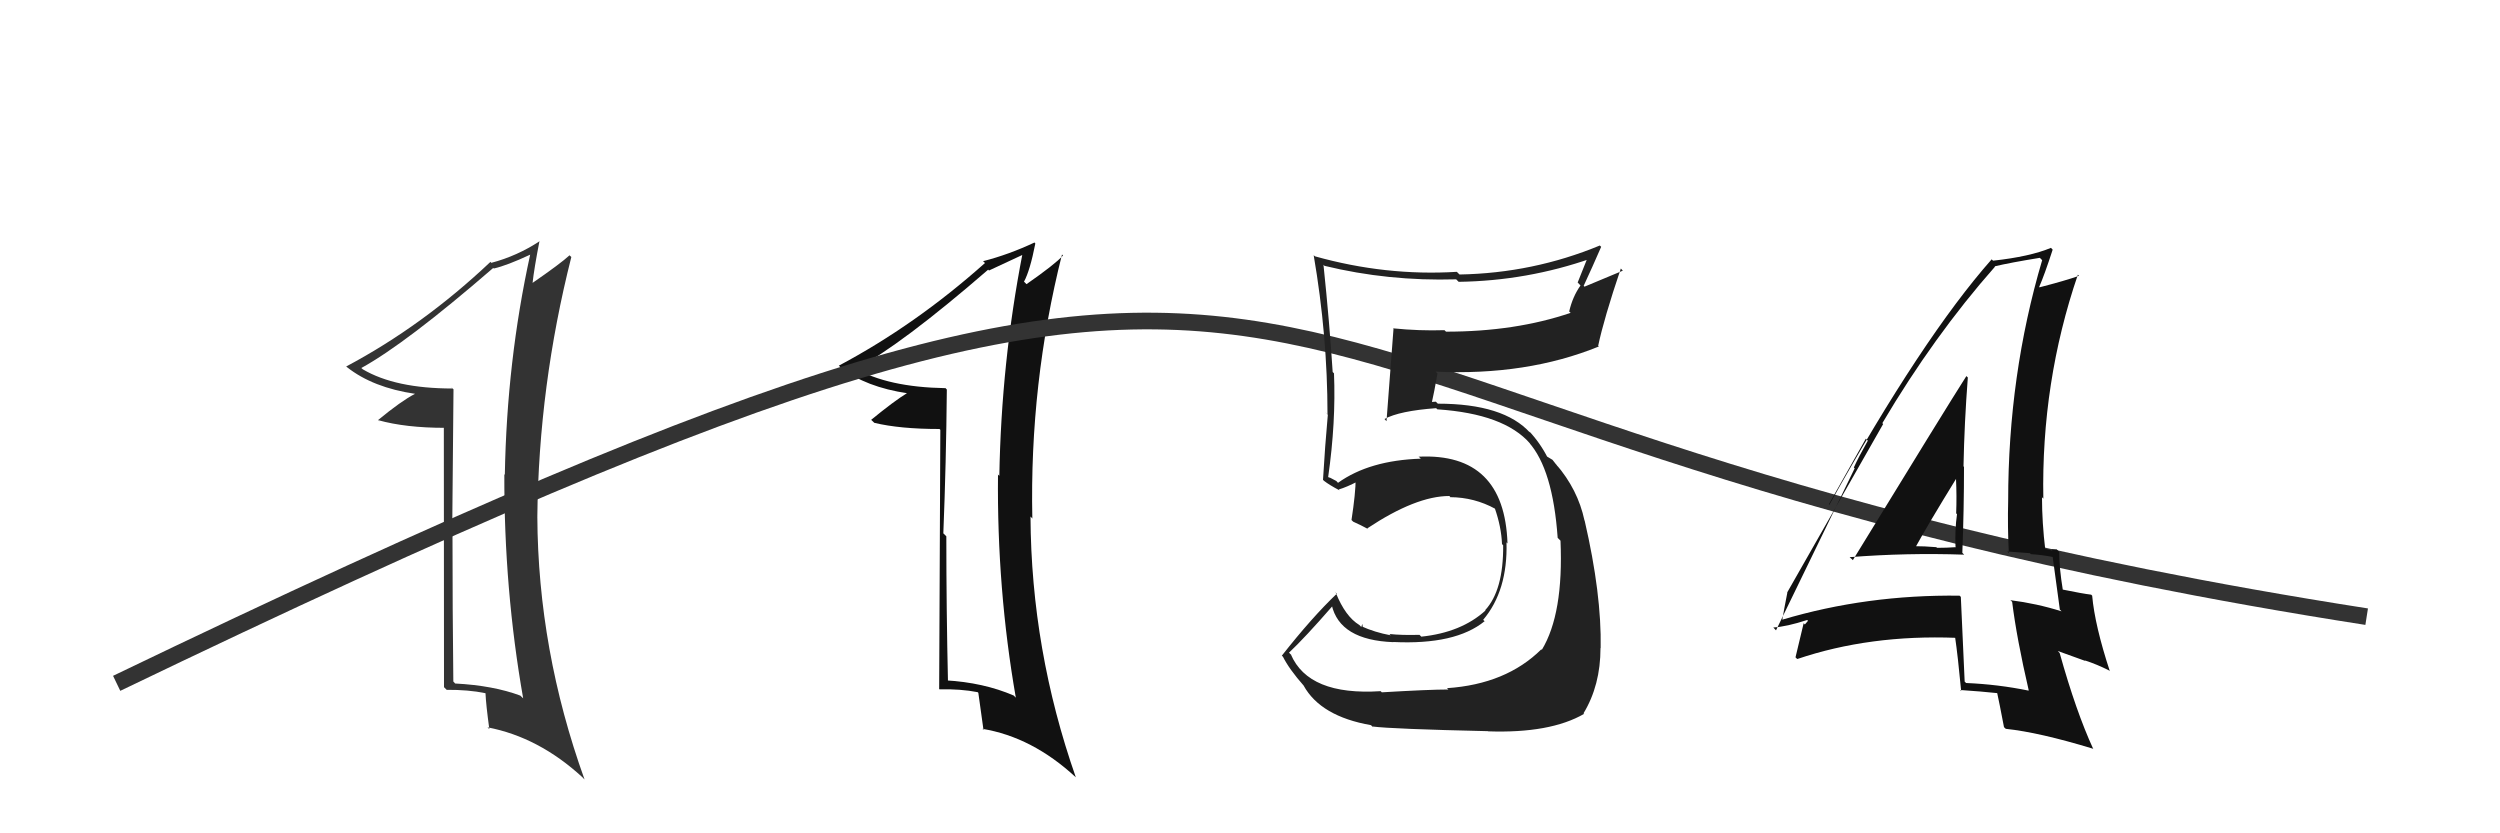<svg xmlns="http://www.w3.org/2000/svg" width="150" height="50" viewBox="0,0,150,50"><path fill="#111" d="M56.71 23.27L56.75 23.30L56.73 23.29Q53.25 23.23 51.30 22.09L51.28 22.08L51.34 22.14Q54.07 20.70 59.29 16.18L59.26 16.15L59.34 16.23Q60.02 15.92 61.40 15.27L61.46 15.33L61.35 15.22Q60.08 21.74 59.96 28.55L59.81 28.41L59.88 28.47Q59.81 35.34 60.95 41.86L60.93 41.84L60.82 41.73Q59.01 40.95 56.73 40.82L56.73 40.82L56.88 40.98Q56.78 36.55 56.78 32.18L56.63 32.03L56.60 32.00Q56.77 27.77 56.81 23.37ZM56.42 25.79L56.35 41.34L56.37 41.36Q57.64 41.33 58.66 41.53L58.64 41.51L58.70 41.57Q58.81 42.33 59.01 43.80L58.93 43.71L58.94 43.73Q61.93 44.22 64.54 46.63L64.67 46.76L64.55 46.64Q61.87 38.99 61.83 30.99L61.97 31.14L61.94 31.10Q61.77 23.02 63.72 15.27L63.80 15.35L63.78 15.33Q63.30 15.86 61.59 17.05L61.42 16.88L61.44 16.90Q61.80 16.24 62.12 14.61L61.99 14.47L62.07 14.55Q60.54 15.27 58.99 15.67L59.00 15.69L59.10 15.78Q54.94 19.49 50.33 21.94L50.48 22.09L50.43 22.05Q51.95 23.23 54.47 23.60L54.48 23.61L54.45 23.57Q53.66 24.05 52.27 25.19L52.28 25.20L52.46 25.37Q54.00 25.74 56.37 25.74L56.26 25.63Z"/><path fill="#333" d="M27.04 23.20L27.11 23.26L27.16 23.31Q23.72 23.31 21.77 22.16L21.69 22.09L21.68 22.08Q24.37 20.60 29.59 16.08L29.62 16.10L29.63 16.11Q30.42 15.93 31.81 15.28L31.76 15.23L31.81 15.28Q30.41 21.67 30.29 28.49L30.26 28.45L30.26 28.45Q30.24 35.37 31.39 41.90L31.20 41.72L31.23 41.74Q29.60 41.13 27.31 41.01L27.20 40.89L27.20 40.89Q27.15 36.52 27.15 32.16L27.15 32.15L27.13 32.14Q27.17 27.77 27.21 23.36ZM26.63 25.59L26.64 41.23L26.80 41.39Q28.10 41.38 29.12 41.59L29.01 41.48L29.13 41.60Q29.16 42.28 29.36 43.75L29.42 43.81L29.25 43.64Q32.33 44.23 34.95 46.64L35.05 46.75L35.07 46.76Q32.28 39.00 32.24 31.00L32.25 31.02L32.24 31.01Q32.32 23.17 34.28 15.42L34.14 15.29L34.17 15.32Q33.64 15.81 31.93 16.99L31.99 17.05L31.95 17.01Q32.05 16.09 32.37 14.46L32.38 14.46L32.38 14.47Q31.03 15.36 29.48 15.77L29.44 15.73L29.43 15.71Q25.38 19.54 20.77 21.99L20.75 21.97L20.82 22.03Q22.38 23.26 24.91 23.63L24.87 23.59L24.90 23.63Q24.07 24.06 22.69 25.20L22.81 25.33L22.69 25.21Q24.34 25.67 26.70 25.67L26.79 25.76Z"/><path d="M7 41 C88 2,65 25,142 37" stroke="#333" fill="none"/><path fill="#222" d="M82.91 41.54L82.88 41.51L82.84 41.47Q78.51 41.75 77.45 39.26L77.50 39.32L77.34 39.16Q78.29 38.27 79.96 36.35L79.94 36.33L79.90 36.29Q80.38 38.41 83.61 38.53L83.68 38.61L83.60 38.52Q87.33 38.70 89.08 37.27L89.14 37.33L88.99 37.19Q90.47 35.44 90.39 32.54L90.46 32.62L90.45 32.61Q90.27 27.16 85.13 27.40L85.09 27.37L85.25 27.52Q82.16 27.62 80.28 28.97L80.18 28.86L79.82 28.67L79.72 28.64L79.69 28.62Q80.16 25.34 80.04 22.40L79.86 22.22L79.96 22.32Q79.78 19.45 79.41 15.90L79.40 15.88L79.47 15.95Q83.29 16.88 87.37 16.76L87.45 16.84L87.52 16.91Q91.62 16.85 95.46 15.51L95.30 15.35L94.66 16.95L94.83 17.13Q94.36 17.79 94.15 18.69L94.14 18.68L94.24 18.77Q90.92 19.90 86.76 19.90L86.78 19.92L86.67 19.81Q85.17 19.86 83.58 19.70L83.48 19.60L83.61 19.73Q83.56 20.49 83.19 25.27L83.16 25.24L83.07 25.14Q83.97 24.65 86.17 24.49L86.15 24.47L86.24 24.56Q90.26 24.83 91.81 26.62L91.79 26.61L91.73 26.54Q93.17 28.15 93.46 32.27L93.58 32.39L93.63 32.44Q93.82 36.83 92.51 38.99L92.43 38.91L92.48 38.96Q90.37 41.05 86.82 41.29L86.85 41.32L86.90 41.37Q85.76 41.37 82.90 41.54ZM89.25 43.85L89.25 43.85L89.28 43.88Q93.01 44.01 95.05 42.83L95.02 42.81L95.01 42.80Q96.03 41.12 96.03 38.88L96.04 38.89L96.04 38.89Q96.10 35.65 95.08 31.24L95.13 31.29L95.07 31.23Q94.67 29.36 93.36 27.85L93.40 27.89L93.48 28.01L93.15 27.59L92.72 27.33L92.87 27.48Q92.41 26.57 91.72 25.84L91.79 25.91L91.78 25.94L91.81 25.97Q90.23 24.22 86.27 24.22L86.15 24.10L85.88 24.12L85.91 24.15Q86.04 23.59 86.25 22.41L86.26 22.42L86.14 22.30Q91.61 22.55 95.93 20.79L95.91 20.77L95.89 20.75Q96.23 19.13 97.25 16.11L97.37 16.24L95.07 17.20L95.02 17.15Q95.54 16.03 96.07 14.81L95.92 14.66L95.99 14.73Q91.98 16.39 87.57 16.47L87.59 16.49L87.41 16.31Q83.14 16.57 78.90 15.38L78.84 15.33L78.82 15.31Q79.65 20.14 79.65 24.87L79.50 24.71L79.67 24.88Q79.50 26.75 79.38 28.79L79.50 28.91L79.44 28.85Q79.76 29.10 80.37 29.42L80.32 29.36L80.32 29.37Q80.80 29.23 81.49 28.87L81.38 28.76L81.34 28.71Q81.34 29.57 81.09 31.20L81.04 31.15L81.19 31.30Q81.64 31.50 82.08 31.74L82.10 31.76L82.04 31.70Q84.96 29.76 86.96 29.76L87.08 29.88L87.02 29.83Q88.46 29.84 89.72 30.53L89.68 30.49L89.69 30.50Q90.08 31.62 90.12 32.64L90.17 32.70L90.19 32.72Q90.21 35.42 89.11 36.61L89.00 36.50L89.13 36.63Q87.68 37.95 85.27 38.20L85.28 38.20L85.17 38.09Q84.10 38.12 83.37 38.04L83.40 38.08L83.45 38.12Q82.48 37.94 81.67 37.57L81.77 37.67L81.74 37.43L81.68 37.62L81.56 37.50Q80.72 36.99 80.15 35.57L80.07 35.48L80.21 35.62Q78.71 37.05 76.91 39.34L76.96 39.39L76.97 39.39Q77.34 40.14 78.24 41.16L78.08 41.00L78.22 41.14Q79.24 42.98 82.26 43.51L82.41 43.66L82.35 43.59Q83.52 43.74 89.27 43.87Z"/><path fill="#111" d="M111.10 33.54L111.03 33.48L110.98 33.43Q114.43 33.16 117.85 33.28L117.75 33.18L117.74 33.17Q117.84 30.58 117.84 28.01L117.83 28.00L117.81 27.98Q117.86 25.38 118.07 22.65L118.00 22.58L117.98 22.57Q116.76 24.48 111.17 33.61ZM121.61 41.33L121.66 41.38L121.73 41.44Q119.88 41.06 117.96 40.98L117.92 40.93L117.88 40.90Q117.77 38.46 117.65 35.81L117.58 35.75L117.58 35.74Q112.00 35.67 106.94 37.18L106.93 37.17L106.94 37.18Q107.03 36.62 107.24 35.56L107.12 35.44L107.23 35.55Q109.15 32.17 112.99 25.44L112.87 25.32L112.94 25.39Q116.03 20.16 119.70 16.00L119.74 16.04L119.68 15.98Q120.60 15.76 122.39 15.47L122.51 15.59L122.53 15.61Q120.49 22.51 120.49 30.05L120.48 30.04L120.49 30.05Q120.45 31.60 120.53 33.19L120.44 33.09L121.79 33.19L121.86 33.25Q122.51 33.29 123.17 33.42L123.19 33.44L123.16 33.41Q123.31 34.49 123.59 36.57L123.55 36.53L123.69 36.68Q122.21 36.21 120.62 36.01L120.71 36.09L120.73 36.12Q121.00 38.30 121.73 41.45ZM123.51 33.07L123.58 33.13L123.40 32.96Q123.28 32.96 123.08 32.96L123.15 33.04L122.61 32.90L122.72 33.01Q122.52 31.35 122.52 29.84L122.45 29.76L122.60 29.92Q122.47 22.93 124.67 16.49L124.67 16.48L124.74 16.55Q123.92 16.84 122.37 17.24L122.29 17.16L122.35 17.22Q122.67 16.49 123.16 14.98L123.03 14.84L123.06 14.87Q121.79 15.40 119.59 15.64L119.56 15.62L119.50 15.56Q115.35 20.26 109.76 30.29L109.73 30.26L111.95 26.32L112.07 26.44Q111.51 27.43 111.23 28.05L111.28 28.10L106.56 37.82L106.40 37.65Q107.20 37.60 108.43 37.20L108.48 37.25L108.29 37.47L108.22 37.39Q108.06 38.09 107.73 39.44L107.80 39.51L107.84 39.54Q112.19 38.07 117.37 38.27L117.43 38.32L117.30 38.19Q117.47 39.34 117.67 41.46L117.63 41.42L117.61 41.40Q118.83 41.48 119.97 41.60L119.93 41.56L119.80 41.43Q119.96 42.16 120.24 43.63L120.37 43.75L120.35 43.73Q122.35 43.94 125.57 44.92L125.65 45.00L125.60 44.95Q124.56 42.69 123.58 39.18L123.47 39.06L125.13 39.66L125.08 39.62Q125.82 39.86 126.55 40.23L126.55 40.23L126.59 40.27Q125.69 37.53 125.53 35.74L125.56 35.77L125.47 35.68Q124.96 35.62 123.74 35.37L123.79 35.43L123.77 35.40Q123.55 34.05 123.55 33.11ZM114.86 32.82L114.97 32.93L114.91 32.87Q115.69 31.45 117.37 28.72L117.41 28.77L117.36 28.71Q117.41 29.78 117.37 30.80L117.35 30.78L117.42 30.85Q117.29 31.78 117.33 32.80L117.35 32.82L117.35 32.83Q116.83 32.87 116.22 32.87L116.25 32.90L116.18 32.83Q115.47 32.77 114.82 32.77Z"/></svg>